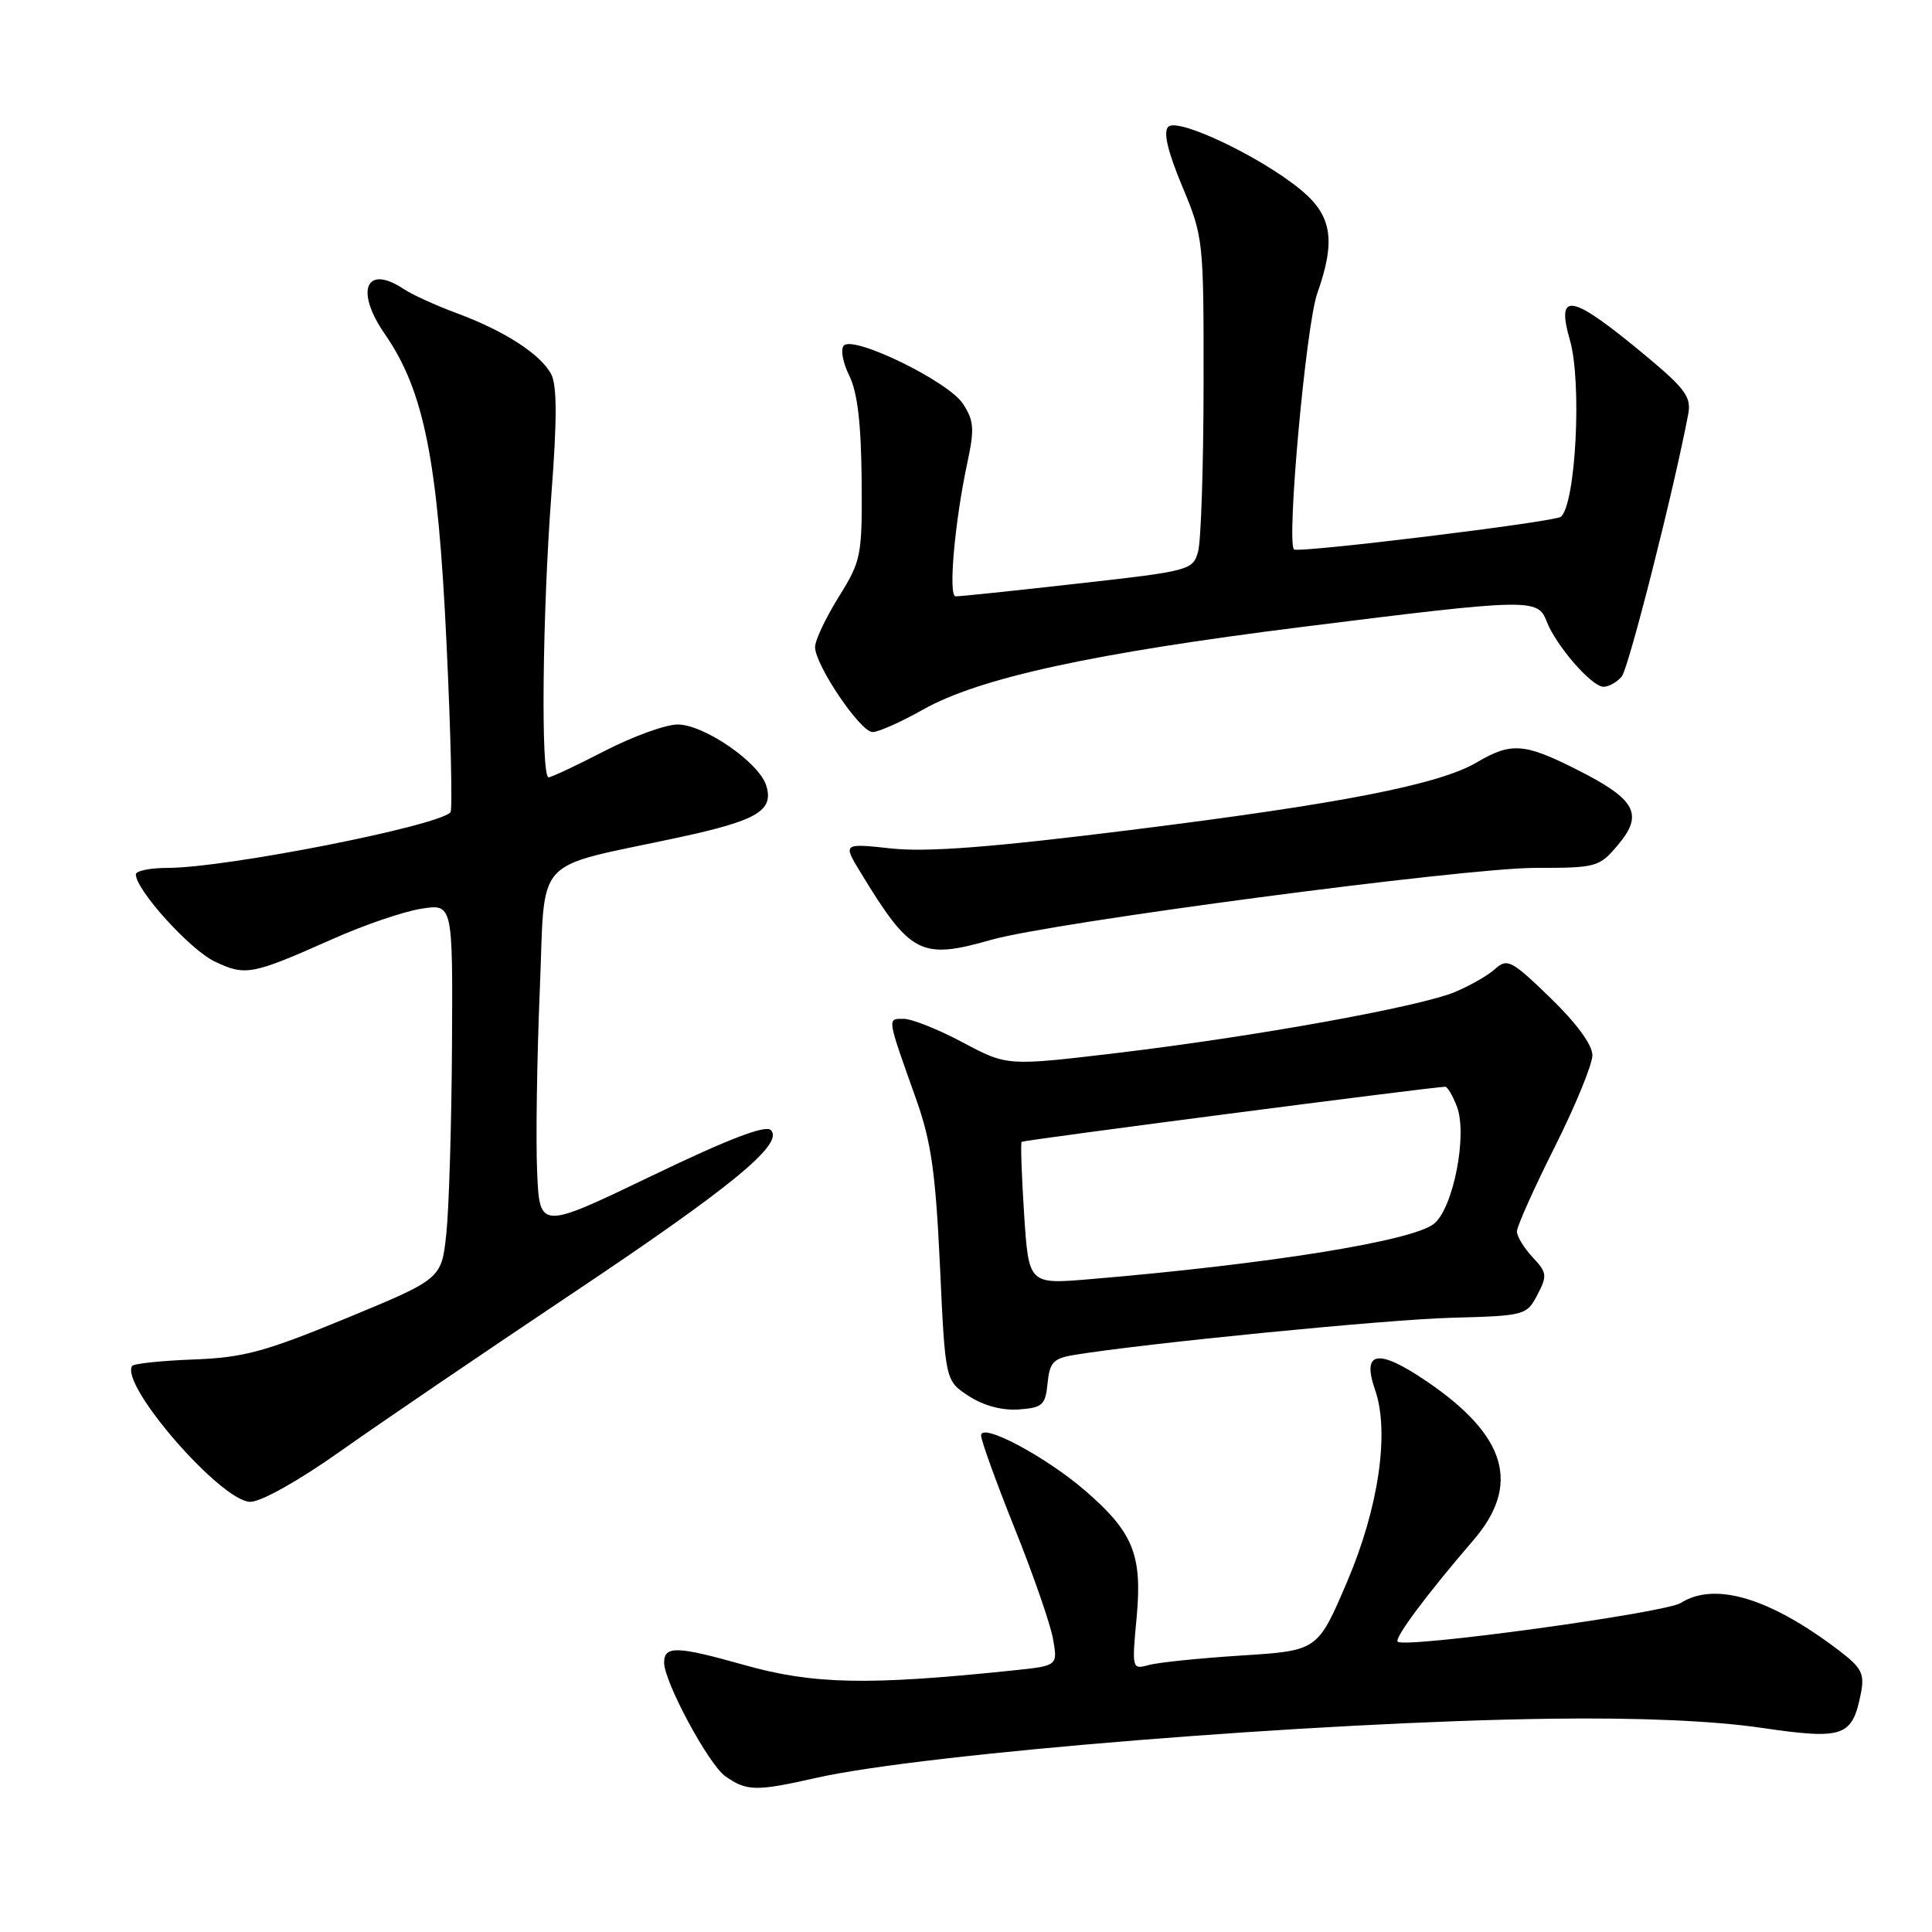 <?xml version="1.0" encoding="UTF-8" standalone="no"?>
<!DOCTYPE svg PUBLIC "-//W3C//DTD SVG 1.1//EN" "http://www.w3.org/Graphics/SVG/1.1/DTD/svg11.dtd" >
<svg xmlns="http://www.w3.org/2000/svg" xmlns:xlink="http://www.w3.org/1999/xlink" version="1.1" viewBox="0 0 256 256">
 <g >
 <path fill="currentColor"
d=" M 108.19 235.57 C 122.53 232.34 174.62 228.14 205.50 227.74 C 217.12 227.58 226.97 228.01 233.28 228.93 C 244.28 230.54 245.42 230.16 246.57 224.42 C 247.09 221.78 246.71 221.02 243.69 218.71 C 234.54 211.74 227.24 209.54 222.71 212.40 C 220.60 213.73 186.12 218.45 185.20 217.53 C 184.73 217.06 189.10 211.20 195.21 204.11 C 201.56 196.75 199.65 190.24 189.04 183.03 C 182.58 178.64 180.41 179.00 182.20 184.15 C 184.15 189.74 182.69 199.79 178.49 209.61 C 174.60 218.72 174.60 218.72 164.55 219.36 C 159.02 219.71 153.48 220.28 152.23 220.62 C 149.99 221.24 149.97 221.16 150.61 214.31 C 151.38 206.03 150.15 203.01 143.78 197.51 C 138.50 192.96 130.00 188.45 130.00 190.20 C 130.00 190.88 132.00 196.40 134.43 202.47 C 136.87 208.54 139.16 215.13 139.52 217.11 C 140.17 220.72 140.17 220.72 134.34 221.33 C 114.97 223.35 107.76 223.20 98.58 220.61 C 89.68 218.10 88.00 218.05 88.00 220.31 C 88.00 222.86 93.91 233.83 96.12 235.37 C 98.96 237.36 100.18 237.38 108.19 235.57 Z  M 45.07 192.32 C 50.25 188.65 63.84 179.41 75.25 171.78 C 96.90 157.33 103.95 151.55 102.14 149.74 C 101.43 149.03 96.44 150.95 86.31 155.83 C 71.50 162.95 71.50 162.95 71.17 155.22 C 70.99 150.98 71.15 140.23 71.52 131.35 C 72.30 112.95 70.25 115.21 90.00 110.95 C 100.39 108.71 102.58 107.40 101.52 104.06 C 100.55 101.00 93.27 96.00 89.80 96.00 C 88.20 96.00 83.85 97.58 80.13 99.50 C 76.41 101.42 73.06 103.00 72.69 103.00 C 71.65 103.00 71.87 81.32 73.06 65.55 C 73.83 55.46 73.81 51.03 73.02 49.55 C 71.60 46.91 66.80 43.82 60.50 41.49 C 57.75 40.47 54.61 39.04 53.53 38.32 C 48.49 34.95 46.99 38.48 50.99 44.26 C 56.19 51.76 58.03 60.98 59.17 85.32 C 59.74 97.31 59.97 107.36 59.69 107.64 C 57.83 109.51 29.92 114.99 22.25 115.00 C 19.91 115.00 18.00 115.39 18.00 115.86 C 18.00 117.92 25.19 125.86 28.46 127.41 C 32.53 129.35 33.37 129.18 44.02 124.45 C 48.15 122.60 53.44 120.79 55.77 120.42 C 60.00 119.74 60.00 119.74 59.89 138.62 C 59.83 149.00 59.49 160.19 59.14 163.48 C 58.50 169.46 58.50 169.46 45.92 174.66 C 35.06 179.14 32.28 179.89 25.60 180.14 C 21.34 180.30 17.69 180.69 17.50 181.00 C 15.91 183.58 29.34 199.00 33.17 199.00 C 34.60 199.00 39.59 196.20 45.07 192.32 Z  M 138.81 183.28 C 139.08 180.53 139.58 179.99 142.31 179.54 C 151.60 178.01 183.80 174.83 192.38 174.61 C 202.05 174.35 202.30 174.28 203.71 171.57 C 205.04 169.04 204.99 168.62 203.08 166.59 C 201.94 165.37 201.00 163.83 201.00 163.17 C 201.00 162.51 203.25 157.48 206.00 152.00 C 208.75 146.52 211.00 141.04 211.00 139.82 C 211.00 138.45 208.88 135.56 205.43 132.22 C 200.31 127.26 199.72 126.95 198.14 128.37 C 197.20 129.23 194.79 130.61 192.80 131.44 C 188.05 133.42 166.27 137.35 147.98 139.53 C 133.45 141.26 133.45 141.26 127.58 138.13 C 124.36 136.41 120.83 135.00 119.74 135.00 C 117.54 135.00 117.49 134.67 121.34 145.50 C 123.39 151.24 123.96 155.24 124.55 167.73 C 125.25 182.96 125.25 182.96 128.38 184.99 C 130.33 186.26 132.81 186.92 135.00 186.76 C 138.15 186.53 138.53 186.17 138.81 183.28 Z  M 131.35 124.53 C 139.39 122.23 194.07 115.00 203.43 115.00 C 211.57 115.00 211.90 114.91 214.41 111.93 C 217.82 107.88 216.75 105.91 208.99 102.00 C 201.99 98.46 200.25 98.33 195.70 101.01 C 190.69 103.97 177.61 106.52 149.56 110.01 C 131.35 112.28 122.87 112.93 118.14 112.43 C 111.67 111.73 111.67 111.73 114.04 115.62 C 120.65 126.48 122.03 127.19 131.35 124.53 Z  M 122.28 94.04 C 129.74 89.82 144.84 86.54 172.79 83.04 C 202.64 79.30 203.77 79.28 204.93 82.31 C 206.14 85.51 210.91 91.00 212.47 91.00 C 213.18 91.00 214.26 90.39 214.89 89.64 C 215.81 88.52 221.81 64.87 223.70 54.87 C 224.12 52.61 223.31 51.50 218.07 47.14 C 208.17 38.90 206.13 38.49 208.03 45.10 C 209.62 50.66 208.81 66.67 206.84 68.47 C 206.09 69.15 171.99 73.32 171.46 72.80 C 170.45 71.78 173.05 43.12 174.54 38.89 C 177.03 31.84 176.50 28.56 172.35 25.14 C 167.05 20.77 156.06 15.54 154.80 16.80 C 154.12 17.48 154.71 20.03 156.64 24.66 C 159.46 31.40 159.50 31.79 159.48 51.00 C 159.47 61.73 159.14 71.65 158.76 73.06 C 158.07 75.56 157.71 75.66 142.78 77.33 C 134.38 78.28 127.10 79.04 126.62 79.02 C 125.63 79.00 126.50 69.15 128.18 61.30 C 129.14 56.83 129.06 55.73 127.58 53.48 C 125.65 50.54 113.16 44.44 111.82 45.78 C 111.35 46.25 111.67 48.03 112.52 49.75 C 113.61 51.93 114.10 56.03 114.17 63.47 C 114.25 73.68 114.14 74.26 111.13 79.10 C 109.41 81.87 108.00 84.85 108.00 85.73 C 108.00 88.12 114.00 97.00 115.62 97.00 C 116.40 97.00 119.39 95.67 122.28 94.04 Z  M 135.70 160.87 C 135.37 155.75 135.22 151.45 135.37 151.30 C 135.59 151.07 189.98 144.00 191.50 144.00 C 191.80 144.00 192.50 145.19 193.05 146.63 C 194.47 150.36 192.58 160.03 190.03 162.14 C 187.27 164.42 168.27 167.49 144.40 169.50 C 136.31 170.18 136.31 170.18 135.70 160.87 Z "/>
</g>
</svg>